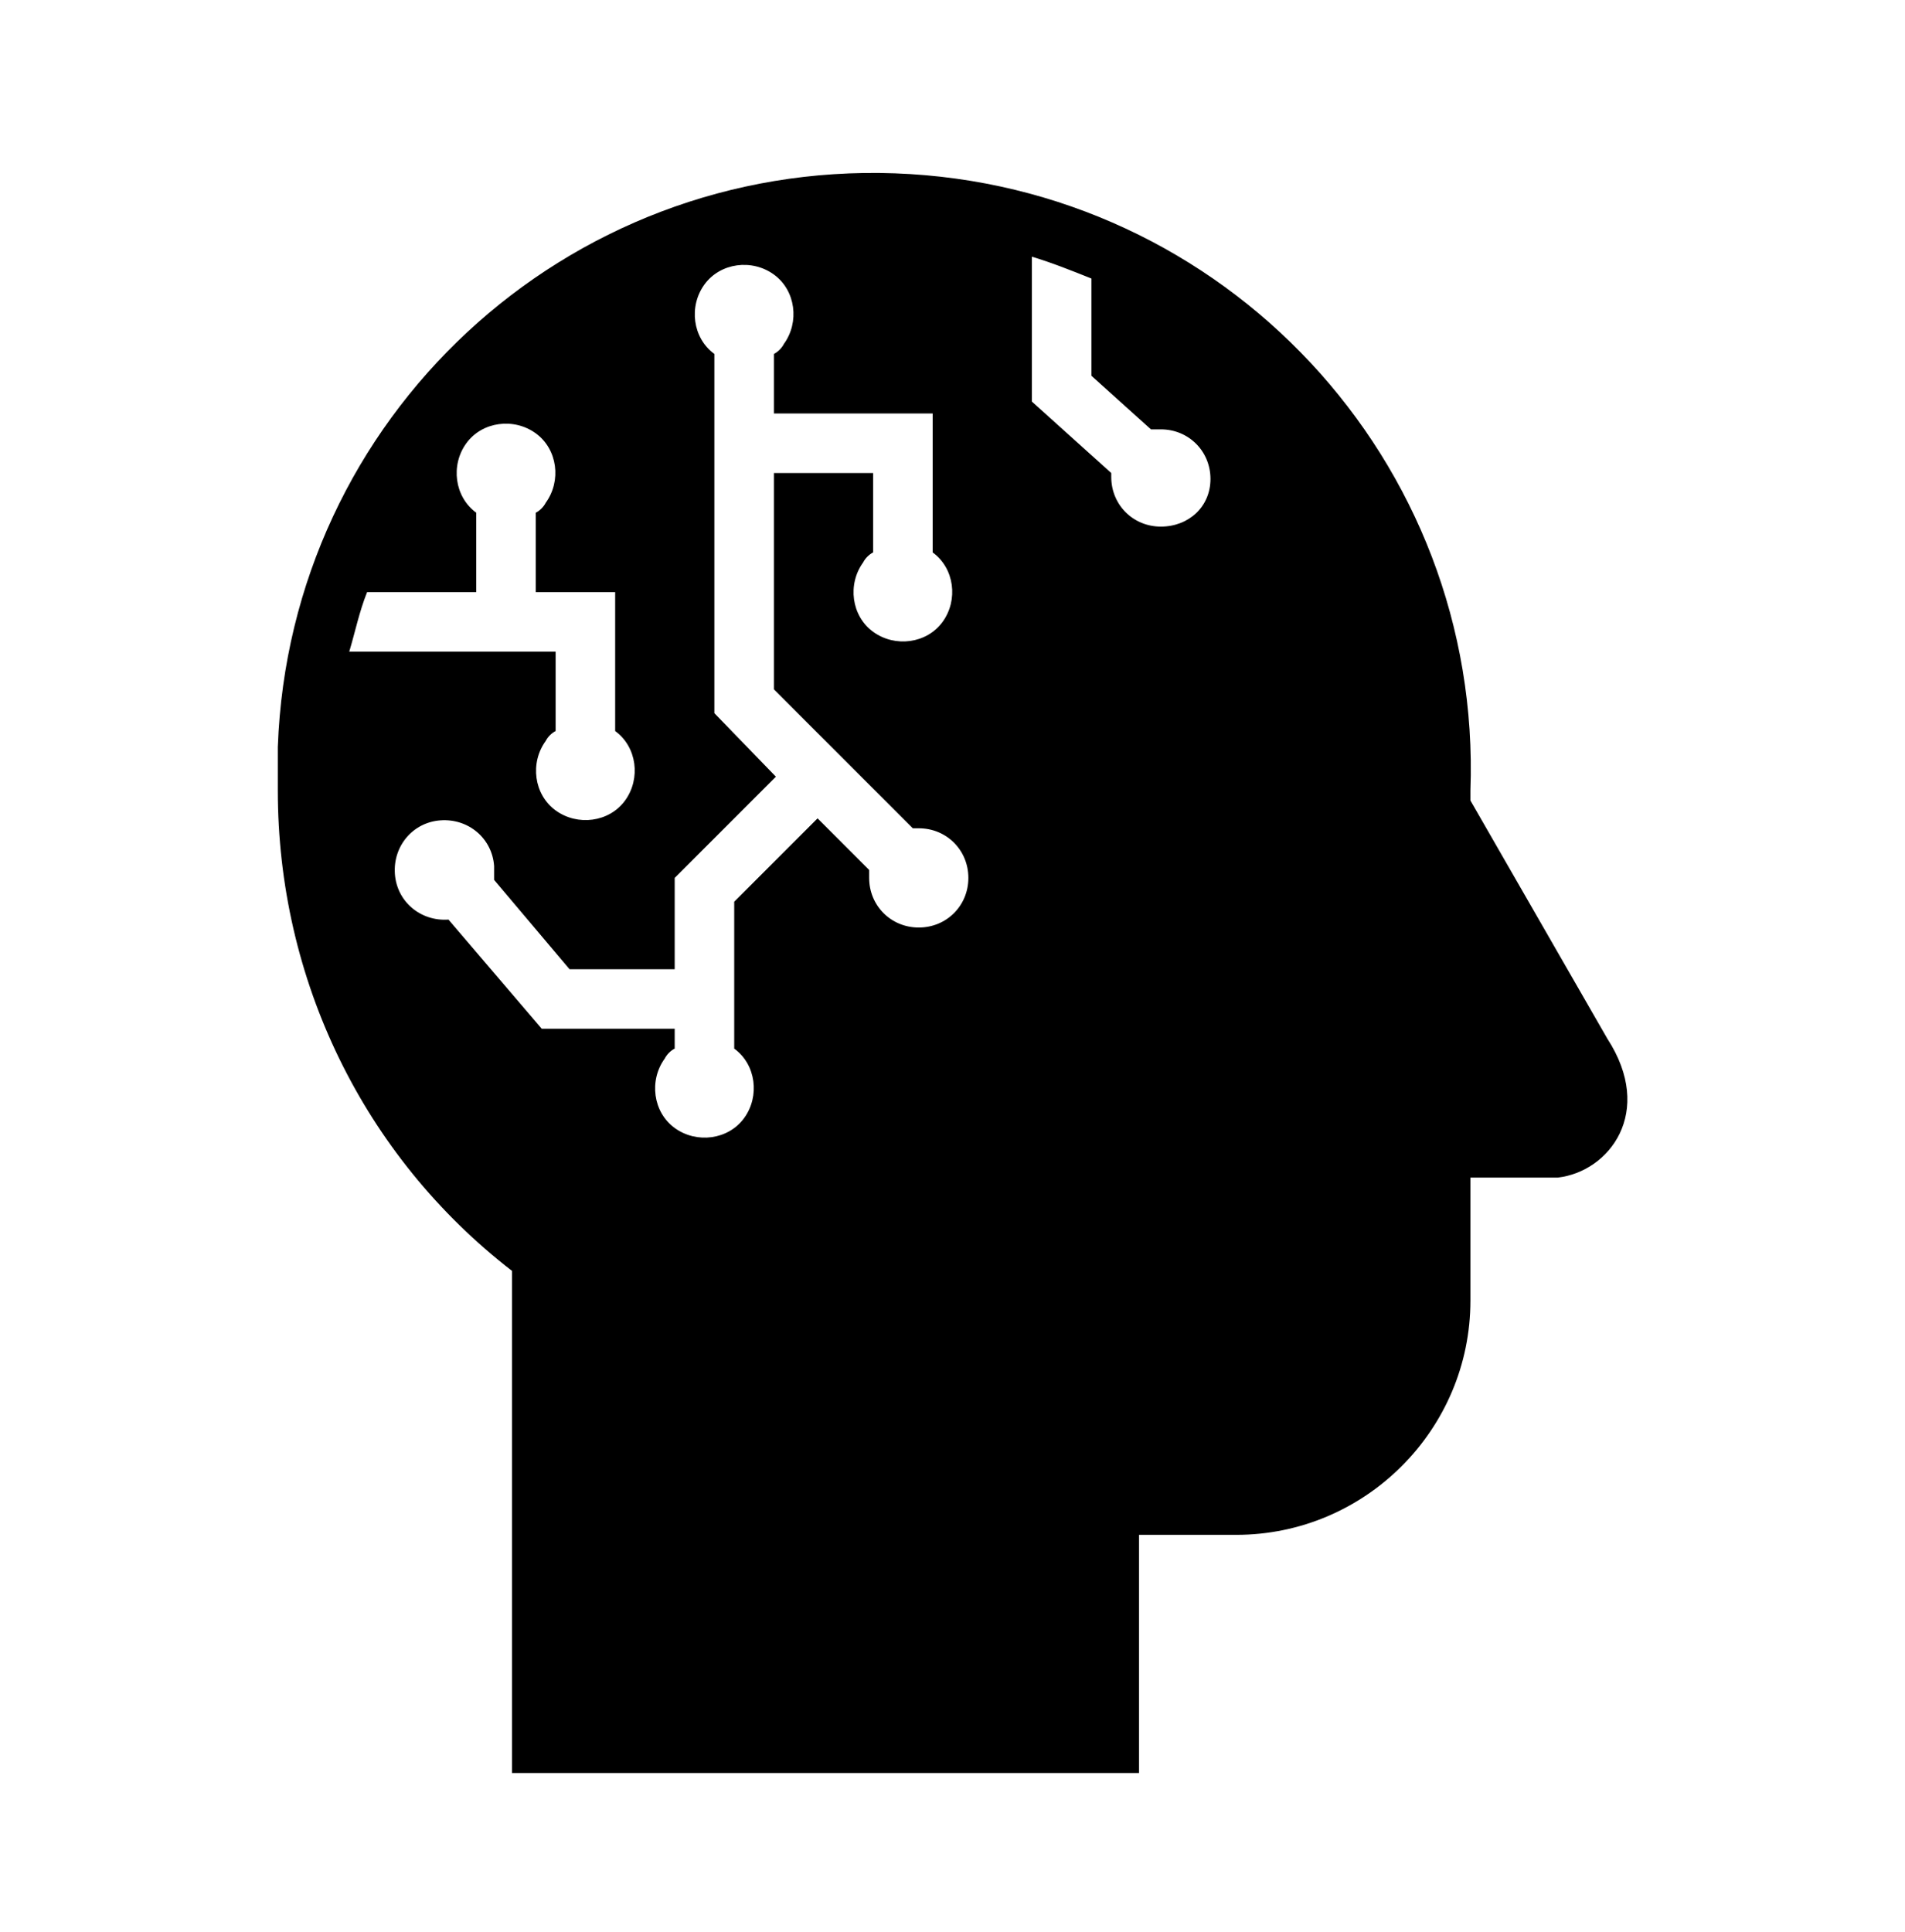 <svg 
    viewBox="0 0 72 73"
    width="72" 
    height="73" 
    xmlns="http://www.w3.org/2000/svg" 
    xmlns:xlink="http://www.w3.org/1999/xlink" 
    xml:space="preserve" 
    overflow="hidden"><g 
    transform="translate(-32 -201)"><g><g><g><g>
    <path 
    d="M92.75 240.25 87.575 231.25 87.575 230.875C88.025 218.425 78.275 208 65.825 207.55 53.375 207.1 42.95 216.775 42.5 229.225 42.5 229.75 42.5 230.35 42.5 230.875 42.5 238 45.725 244.675 51.35 249.025L51.35 268 75.05 268 75.05 259 78.725 259C83.6 259 87.575 255.025 87.575 250.15 87.575 250.075 87.575 250.075 87.575 250L87.575 245.5 90.875 245.5C92.825 245.275 94.55 243.025 92.75 240.25ZM45.875 223.375 50 223.375 50 220.375C49.175 219.775 49.025 218.575 49.625 217.75 50.225 216.925 51.425 216.775 52.25 217.375 53.075 217.975 53.225 219.175 52.625 220 52.55 220.15 52.4 220.3 52.25 220.375L52.25 223.375 55.25 223.375 55.25 228.625C56.075 229.225 56.225 230.425 55.625 231.25 55.025 232.075 53.825 232.225 53 231.625 52.175 231.025 52.025 229.825 52.625 229 52.7 228.85 52.85 228.7 53 228.625L53 225.625 45.2 225.625C45.425 224.875 45.575 224.125 45.875 223.375ZM66.725 236.05C65.675 236.05 64.85 235.225 64.85 234.175 64.85 234.1 64.85 233.95 64.85 233.875L62.9 231.925 59.75 235.075 59.75 240.625C60.575 241.225 60.725 242.425 60.125 243.25 59.525 244.075 58.325 244.225 57.5 243.625 56.675 243.025 56.525 241.825 57.125 241 57.2 240.85 57.35 240.7 57.5 240.625L57.5 239.875 52.475 239.875 48.95 235.75C47.9 235.825 47 235.075 46.925 234.025 46.85 232.975 47.6 232.075 48.65 232 49.7 231.925 50.6 232.675 50.675 233.725 50.675 233.875 50.675 234.1 50.675 234.25L53.525 237.625 57.5 237.625 57.5 234.175 61.325 230.35 59 227.95 59 214.375C58.175 213.775 58.025 212.575 58.625 211.75 59.225 210.925 60.425 210.775 61.25 211.375 62.075 211.975 62.225 213.175 61.625 214 61.55 214.15 61.4 214.3 61.25 214.375L61.25 216.625 67.25 216.625 67.25 221.875C68.075 222.475 68.225 223.675 67.625 224.5 67.025 225.325 65.825 225.475 65 224.875 64.175 224.275 64.025 223.075 64.625 222.25 64.7 222.1 64.85 221.95 65 221.875L65 218.875 61.25 218.875 61.25 227.05 66.5 232.3C66.575 232.3 66.65 232.3 66.725 232.3 67.775 232.3 68.6 233.125 68.6 234.175 68.6 235.225 67.775 236.05 66.725 236.05ZM75.875 220.9C74.825 220.9 74 220.075 74 219.025 74 218.95 74 218.95 74 218.875L71 216.175 71 210.7C71.75 210.925 72.5 211.225 73.25 211.525L73.25 215.2 75.5 217.225C75.65 217.225 75.725 217.225 75.875 217.225 76.925 217.225 77.75 218.05 77.75 219.1 77.75 220.15 76.925 220.9 75.875 220.9Z" 
        fill-rule="nonzero" 
    />
</g></g></g></g></g></svg>